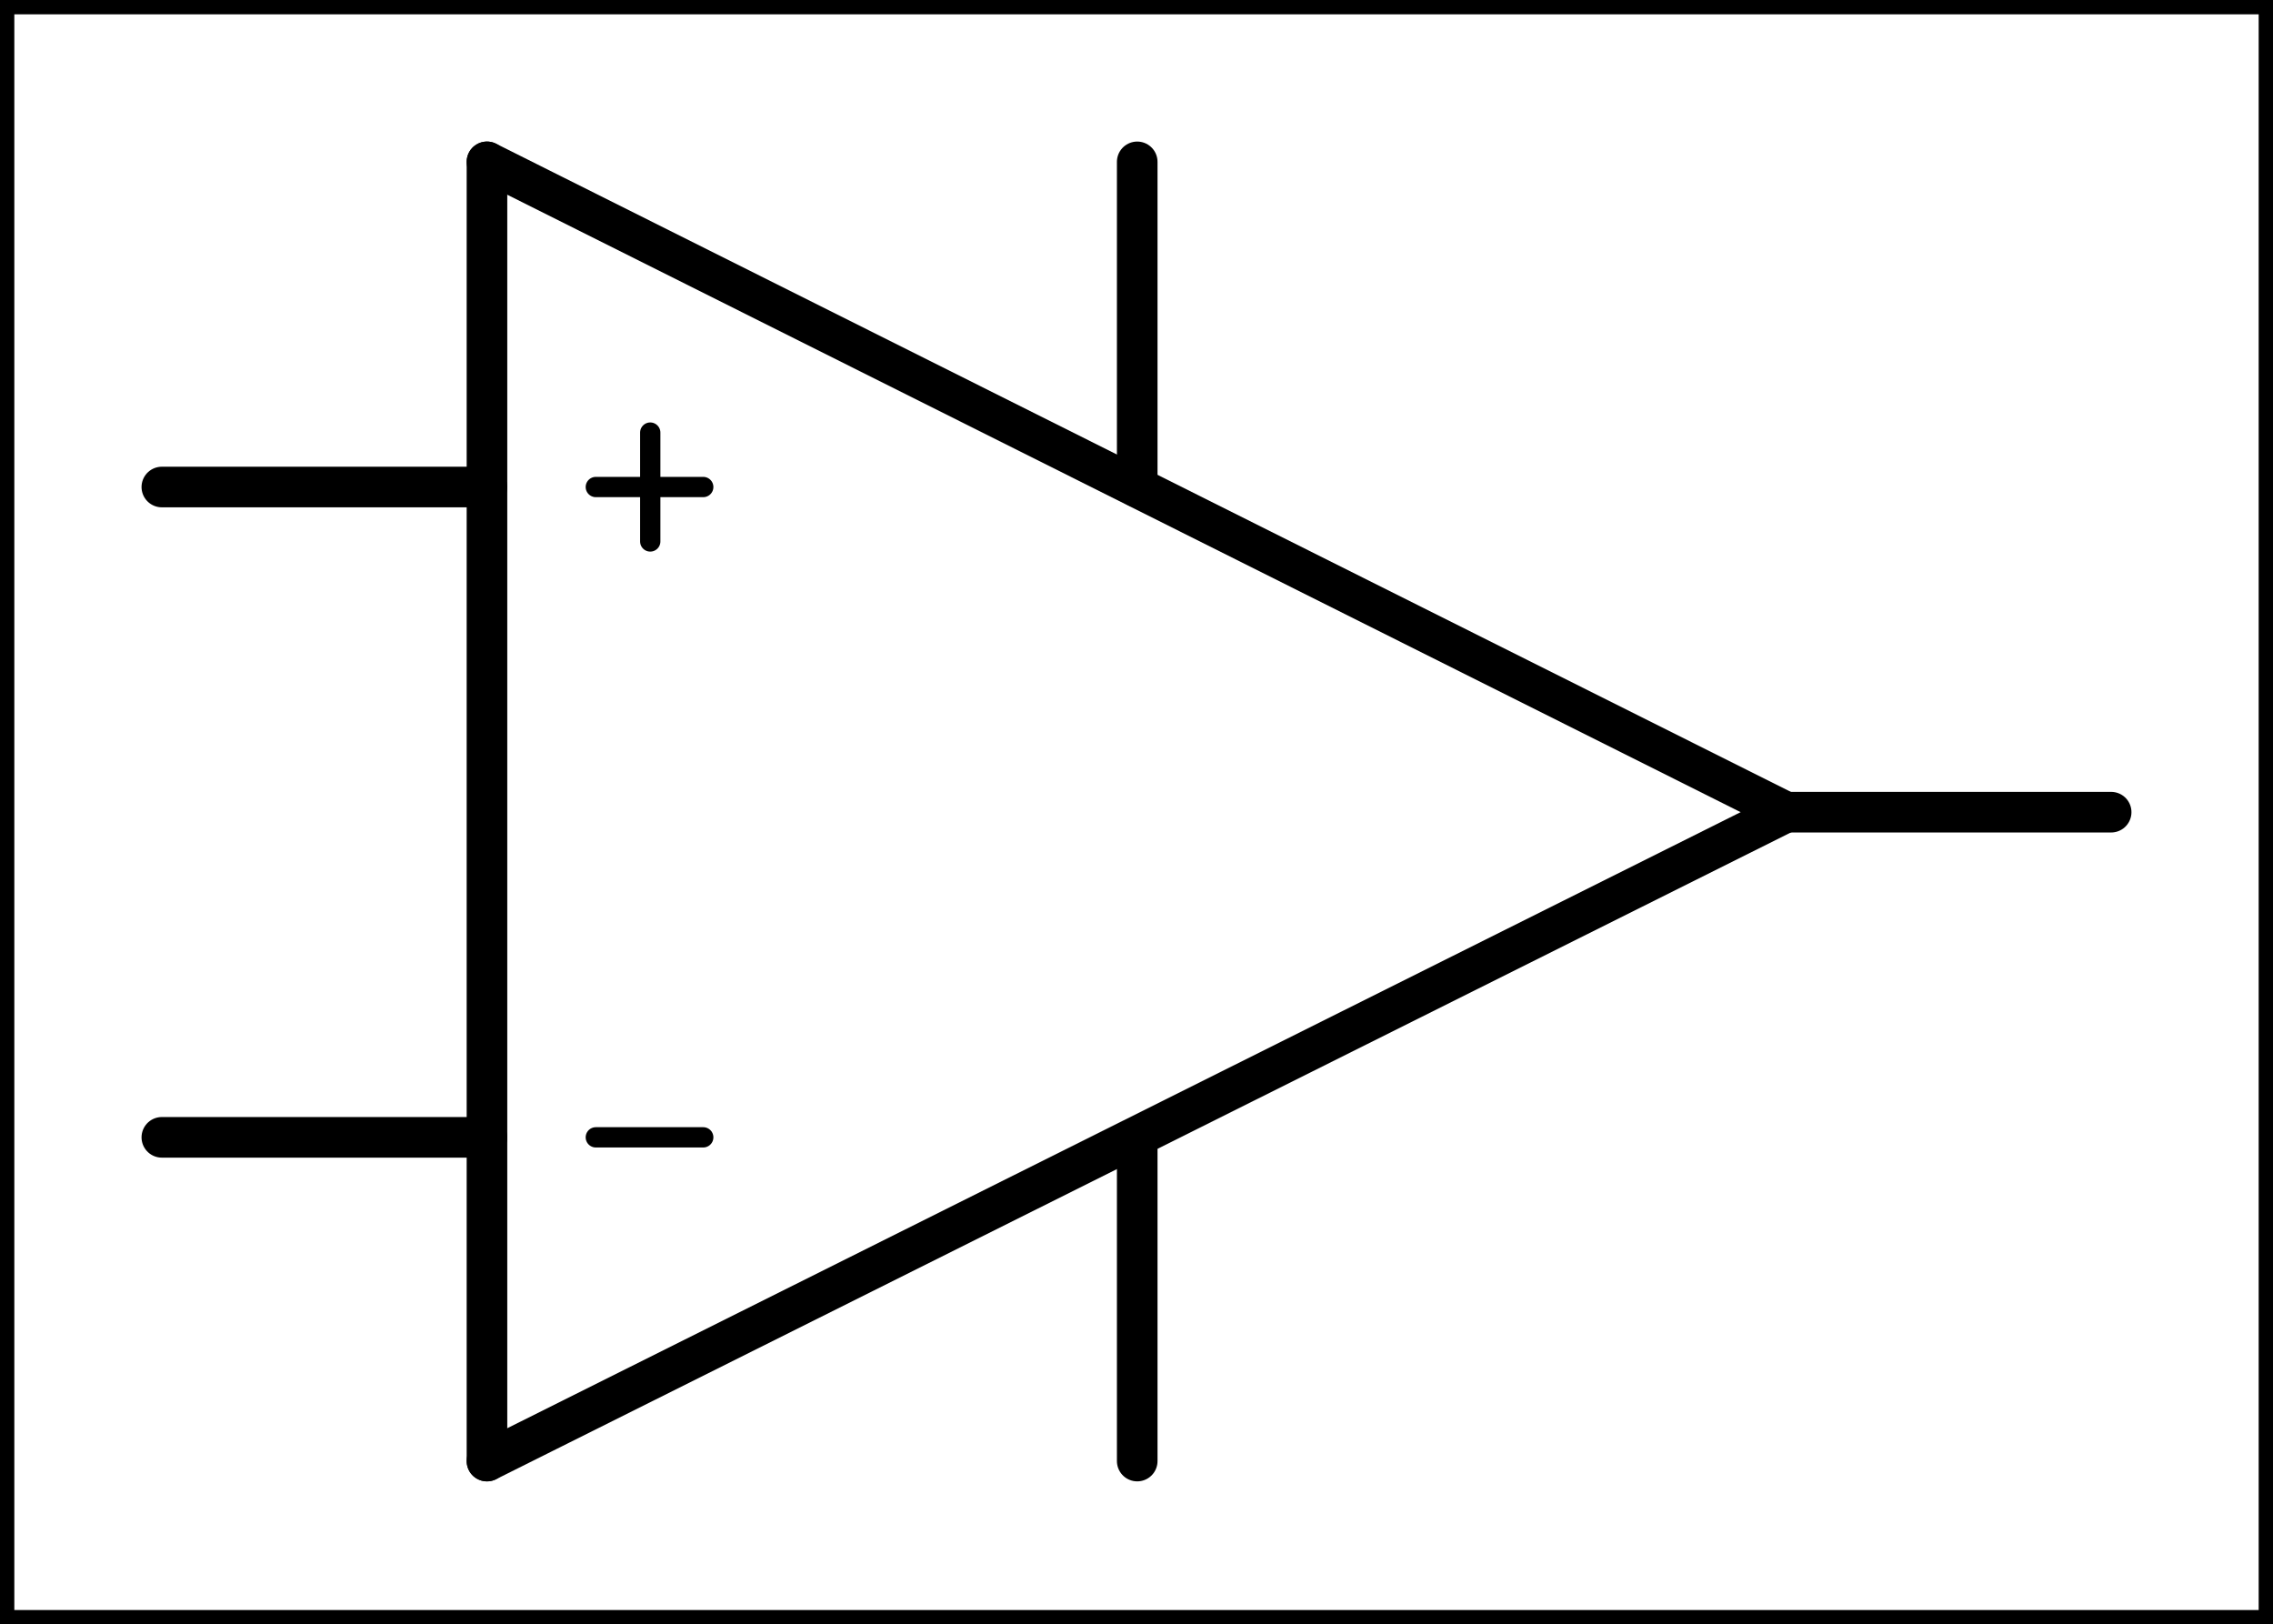 <?xml version="1.0" encoding="utf-8"?>
<!-- Generator: Adobe Illustrator 18.0.0, SVG Export Plug-In . SVG Version: 6.00 Build 0)  -->
<!DOCTYPE svg PUBLIC "-//W3C//DTD SVG 1.1//EN" "http://www.w3.org/Graphics/SVG/1.1/DTD/svg11.dtd">
<svg version="1.1" id="Layer_1" xmlns="http://www.w3.org/2000/svg" xmlns:xlink="http://www.w3.org/1999/xlink" x="0px" y="0px"
	 width="158.7px" height="113.4px" viewBox="0 0 158.7 113.4" enable-background="new 0 0 158.7 113.4" xml:space="preserve">
<line fill="none" stroke="#000000" stroke-width="2.835" stroke-linecap="round" stroke-miterlimit="10" x1="34" y1="11.3" x2="34" y2="102"/>
<line fill="none" stroke="#000000" stroke-width="2.835" stroke-linecap="round" stroke-miterlimit="10" x1="34" y1="11.3" x2="124.7" y2="56.7"/>
<line fill="none" stroke="#000000" stroke-width="2.835" stroke-linecap="round" stroke-miterlimit="10" x1="124.7" y1="56.7" x2="34" y2="102"/>
<line fill="none" stroke="#000000" stroke-width="2.835" stroke-linecap="round" stroke-miterlimit="10" x1="34" y1="34" x2="11.3" y2="34"/>
<line fill="none" stroke="#000000" stroke-width="2.835" stroke-linecap="round" stroke-miterlimit="10" x1="34" y1="79.4" x2="11.3" y2="79.4"/>
<line fill="none" stroke="#000000" stroke-width="1.417" stroke-linecap="round" stroke-miterlimit="10" x1="45.4" y1="30.2" x2="45.4" y2="37.8"/>
<line fill="none" stroke="#000000" stroke-width="1.417" stroke-linecap="round" stroke-miterlimit="10" x1="41.6" y1="34" x2="49.1" y2="34"/>
<line fill="none" stroke="#000000" stroke-width="1.417" stroke-linecap="round" stroke-miterlimit="10" x1="41.6" y1="79.4" x2="49.1" y2="79.4"/>
<line fill="none" stroke="#000000" stroke-width="2.835" stroke-linecap="round" stroke-miterlimit="10" x1="79.4" y1="34" x2="79.4" y2="11.3"/>
<line fill="none" stroke="#000000" stroke-width="2.835" stroke-linecap="round" stroke-miterlimit="10" x1="79.4" y1="79.4" x2="79.4" y2="102"/>
<line fill="none" stroke="#000000" stroke-width="2.835" stroke-linecap="round" stroke-miterlimit="10" x1="124.7" y1="56.7" x2="147.4" y2="56.7"/>
<g>
	<path d="M157.7,1v111.4H1V1H157.7 M158.7,0H0v113.4h158.7V0L158.7,0z"/>
</g>
</svg>
